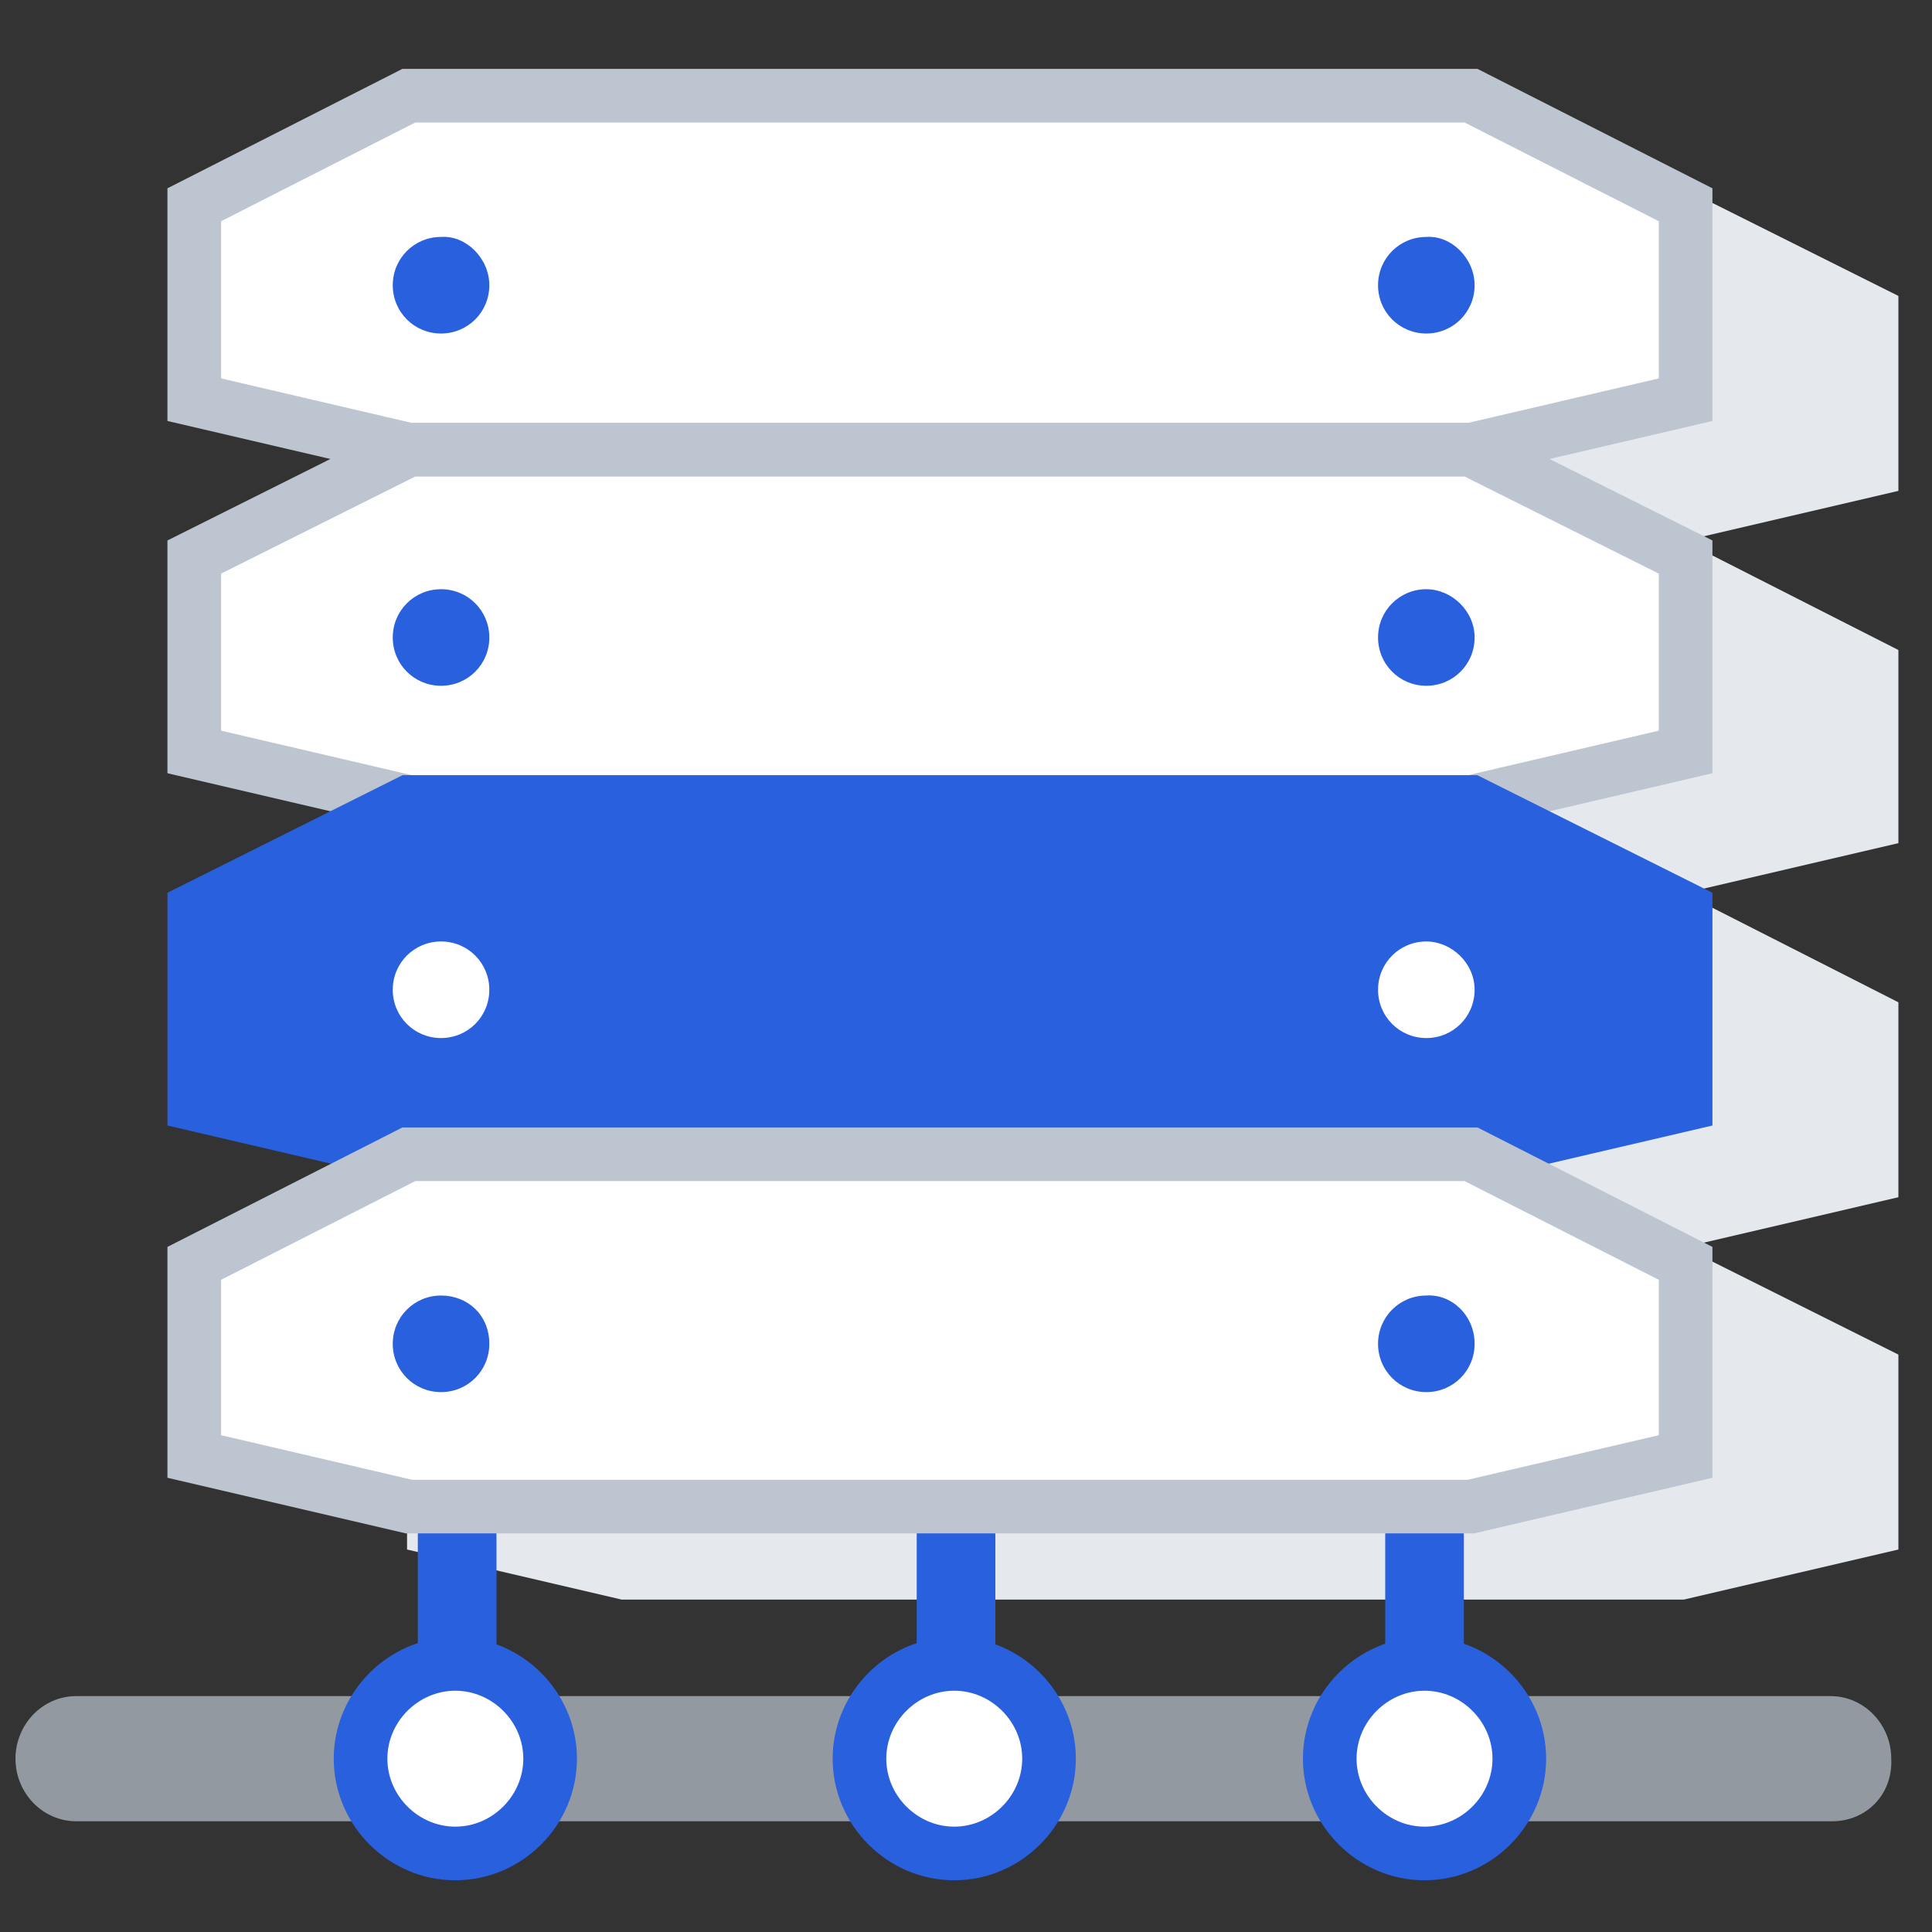<svg enable-background="new 0 0 120 120" viewBox="0 0 120 120" xmlns="http://www.w3.org/2000/svg"><rect x="0" y="0" width="120" height="120" fill="#333333" stroke="none"/><g fill="none" transform="translate(.5 4.467)"><path d="m104.085 7.251h-9.552-46.981-9.441l-13.328 6.664v2.666 3.221 6.22l13.328 3.11-13.328 6.775v2.555 3.221 6.22l13.328 3.11-13.328 6.775v2.555 3.332 6.22l13.328 3.11-13.328 6.664v2.666 3.221 6.22l13.328 3.11h9.441 46.981 9.552l13.328-3.11v-6.22-3.221-2.666l-13.328-6.664 13.328-3.11v-6.22-3.332-2.555l-13.328-6.775 13.328-3.11v-6.22-3.221-2.555l-13.328-6.775 13.328-3.11v-6.22-3.221-2.666z" fill="#e5e8ed"/><path d="m90.868 1.476h-9.441-47.092-9.441l-13.328 6.775v2.555 3.221 6.331l13.328 3.11h9.441 47.092 9.441l13.328-3.11v-6.331-3.221-2.555z" fill="#fff" stroke="#bdc5d1" stroke-width="3.332"/><g fill="#2860DD"><path d="m27.894 105.989c-1.333 0-2.443-1.222-2.443-2.777v-12.328c0-1.555 1.111-2.777 2.443-2.777 1.333 0 2.443 1.222 2.443 2.777v12.328c0 1.555-1 2.777-2.443 2.777z"/><path d="m58.881 105.989c-1.333 0-2.443-1.222-2.443-2.777v-12.328c0-1.555 1.111-2.777 2.443-2.777 1.333 0 2.443 1.222 2.443 2.777v12.328c0 1.555-1.111 2.777-2.443 2.777z"/><path d="m87.981 105.989c-1.333 0-2.443-1.222-2.443-2.777v-12.328c0-1.555 1.111-2.777 2.443-2.777 1.333 0 2.443 1.222 2.443 2.777v12.328c.111 1.555-1 2.777-2.443 2.777z"/><path d="m29.893 13.249c0 1.666-1.333 2.999-2.999 2.999s-2.999-1.333-2.999-2.999 1.333-2.999 2.999-2.999c1.555-.111 2.999 1.333 2.999 2.999z"/><path d="m91.091 13.249c0 1.666-1.333 2.999-2.999 2.999s-2.999-1.333-2.999-2.999 1.333-2.999 2.999-2.999c1.555-.111 2.999 1.333 2.999 2.999z"/></g><path d="m90.868 23.467h-9.441-47.092-9.441l-13.328 6.664v2.666 3.221 6.22l13.328 3.11h9.441 47.092 9.441l13.328-3.11v-6.22-3.221-2.666z" fill="#fff" stroke="#bdc5d1" stroke-width="3.332"/><path d="m29.893 35.129c0 1.666-1.333 2.999-2.999 2.999s-2.999-1.333-2.999-2.999 1.333-2.999 2.999-2.999 2.999 1.333 2.999 2.999z" fill="#2860DD"/><path d="m91.091 35.129c0 1.666-1.333 2.999-2.999 2.999s-2.999-1.333-2.999-2.999 1.333-2.999 2.999-2.999c1.555 0 2.999 1.333 2.999 2.999z" fill="#2860DD"/><path d="m90.868 45.347h-9.441-47.092-9.441l-13.328 6.664v2.666 3.221 6.22l13.328 3.11h9.441 47.092 9.441l13.328-3.11v-6.22-3.221-2.666z" fill="#2860DD" stroke="#2860DD" stroke-width="3.332"/><path d="m29.893 57.009c0 1.666-1.333 2.999-2.999 2.999s-2.999-1.333-2.999-2.999 1.333-2.999 2.999-2.999 2.999 1.333 2.999 2.999z" fill="#fff"/><path d="m91.091 57.009c0 1.666-1.333 2.999-2.999 2.999s-2.999-1.333-2.999-2.999 1.333-2.999 2.999-2.999c1.555 0 2.999 1.333 2.999 2.999z" fill="#fff"/><path d="m90.868 67.227h-9.441-47.092-9.441l-13.328 6.775v2.555 3.221 6.22l13.328 3.11h9.441 47.092 9.441l13.328-3.11v-6.22-3.221-2.555z" fill="#fff" stroke="#bdc5d1" stroke-width="3.332"/><path d="m29.893 79c0 1.666-1.333 2.999-2.999 2.999s-2.999-1.333-2.999-2.999 1.333-2.999 2.999-2.999 2.999 1.222 2.999 2.999z" fill="#2860DD"/><path d="m91.091 79c0 1.666-1.333 2.999-2.999 2.999s-2.999-1.333-2.999-2.999 1.333-2.999 2.999-2.999c1.555-.111 2.999 1.222 2.999 2.999z" fill="#2860DD"/><path d="m113.304 108.655h-109.067c-2.11 0-3.776-1.777-3.776-3.887 0-2.11 1.666-3.887 3.776-3.887h108.956c2.11 0 3.776 1.777 3.776 3.887.111 2.221-1.555 3.887-3.665 3.887z" fill="#bdc5d1" opacity=".7"/><path d="m33.669 104.768c0 3.221-2.666 5.887-5.887 5.887-3.221 0-5.887-2.666-5.887-5.887s2.666-5.887 5.887-5.887c3.221 0 5.887 2.666 5.887 5.887z" fill="#fff" stroke="#2860DD" stroke-width="3.332"/><path d="m64.657 104.768c0 3.221-2.666 5.887-5.887 5.887-3.221 0-5.887-2.666-5.887-5.887s2.666-5.887 5.887-5.887c3.221 0 5.887 2.666 5.887 5.887z" fill="#fff" stroke="#2860DD" stroke-width="3.332"/><path d="m93.867 104.768c0 3.221-2.666 5.887-5.887 5.887-3.221 0-5.887-2.666-5.887-5.887s2.666-5.887 5.887-5.887c3.221 0 5.887 2.666 5.887 5.887z" fill="#fff" stroke="#2860DD" stroke-width="3.332"/></g></svg>